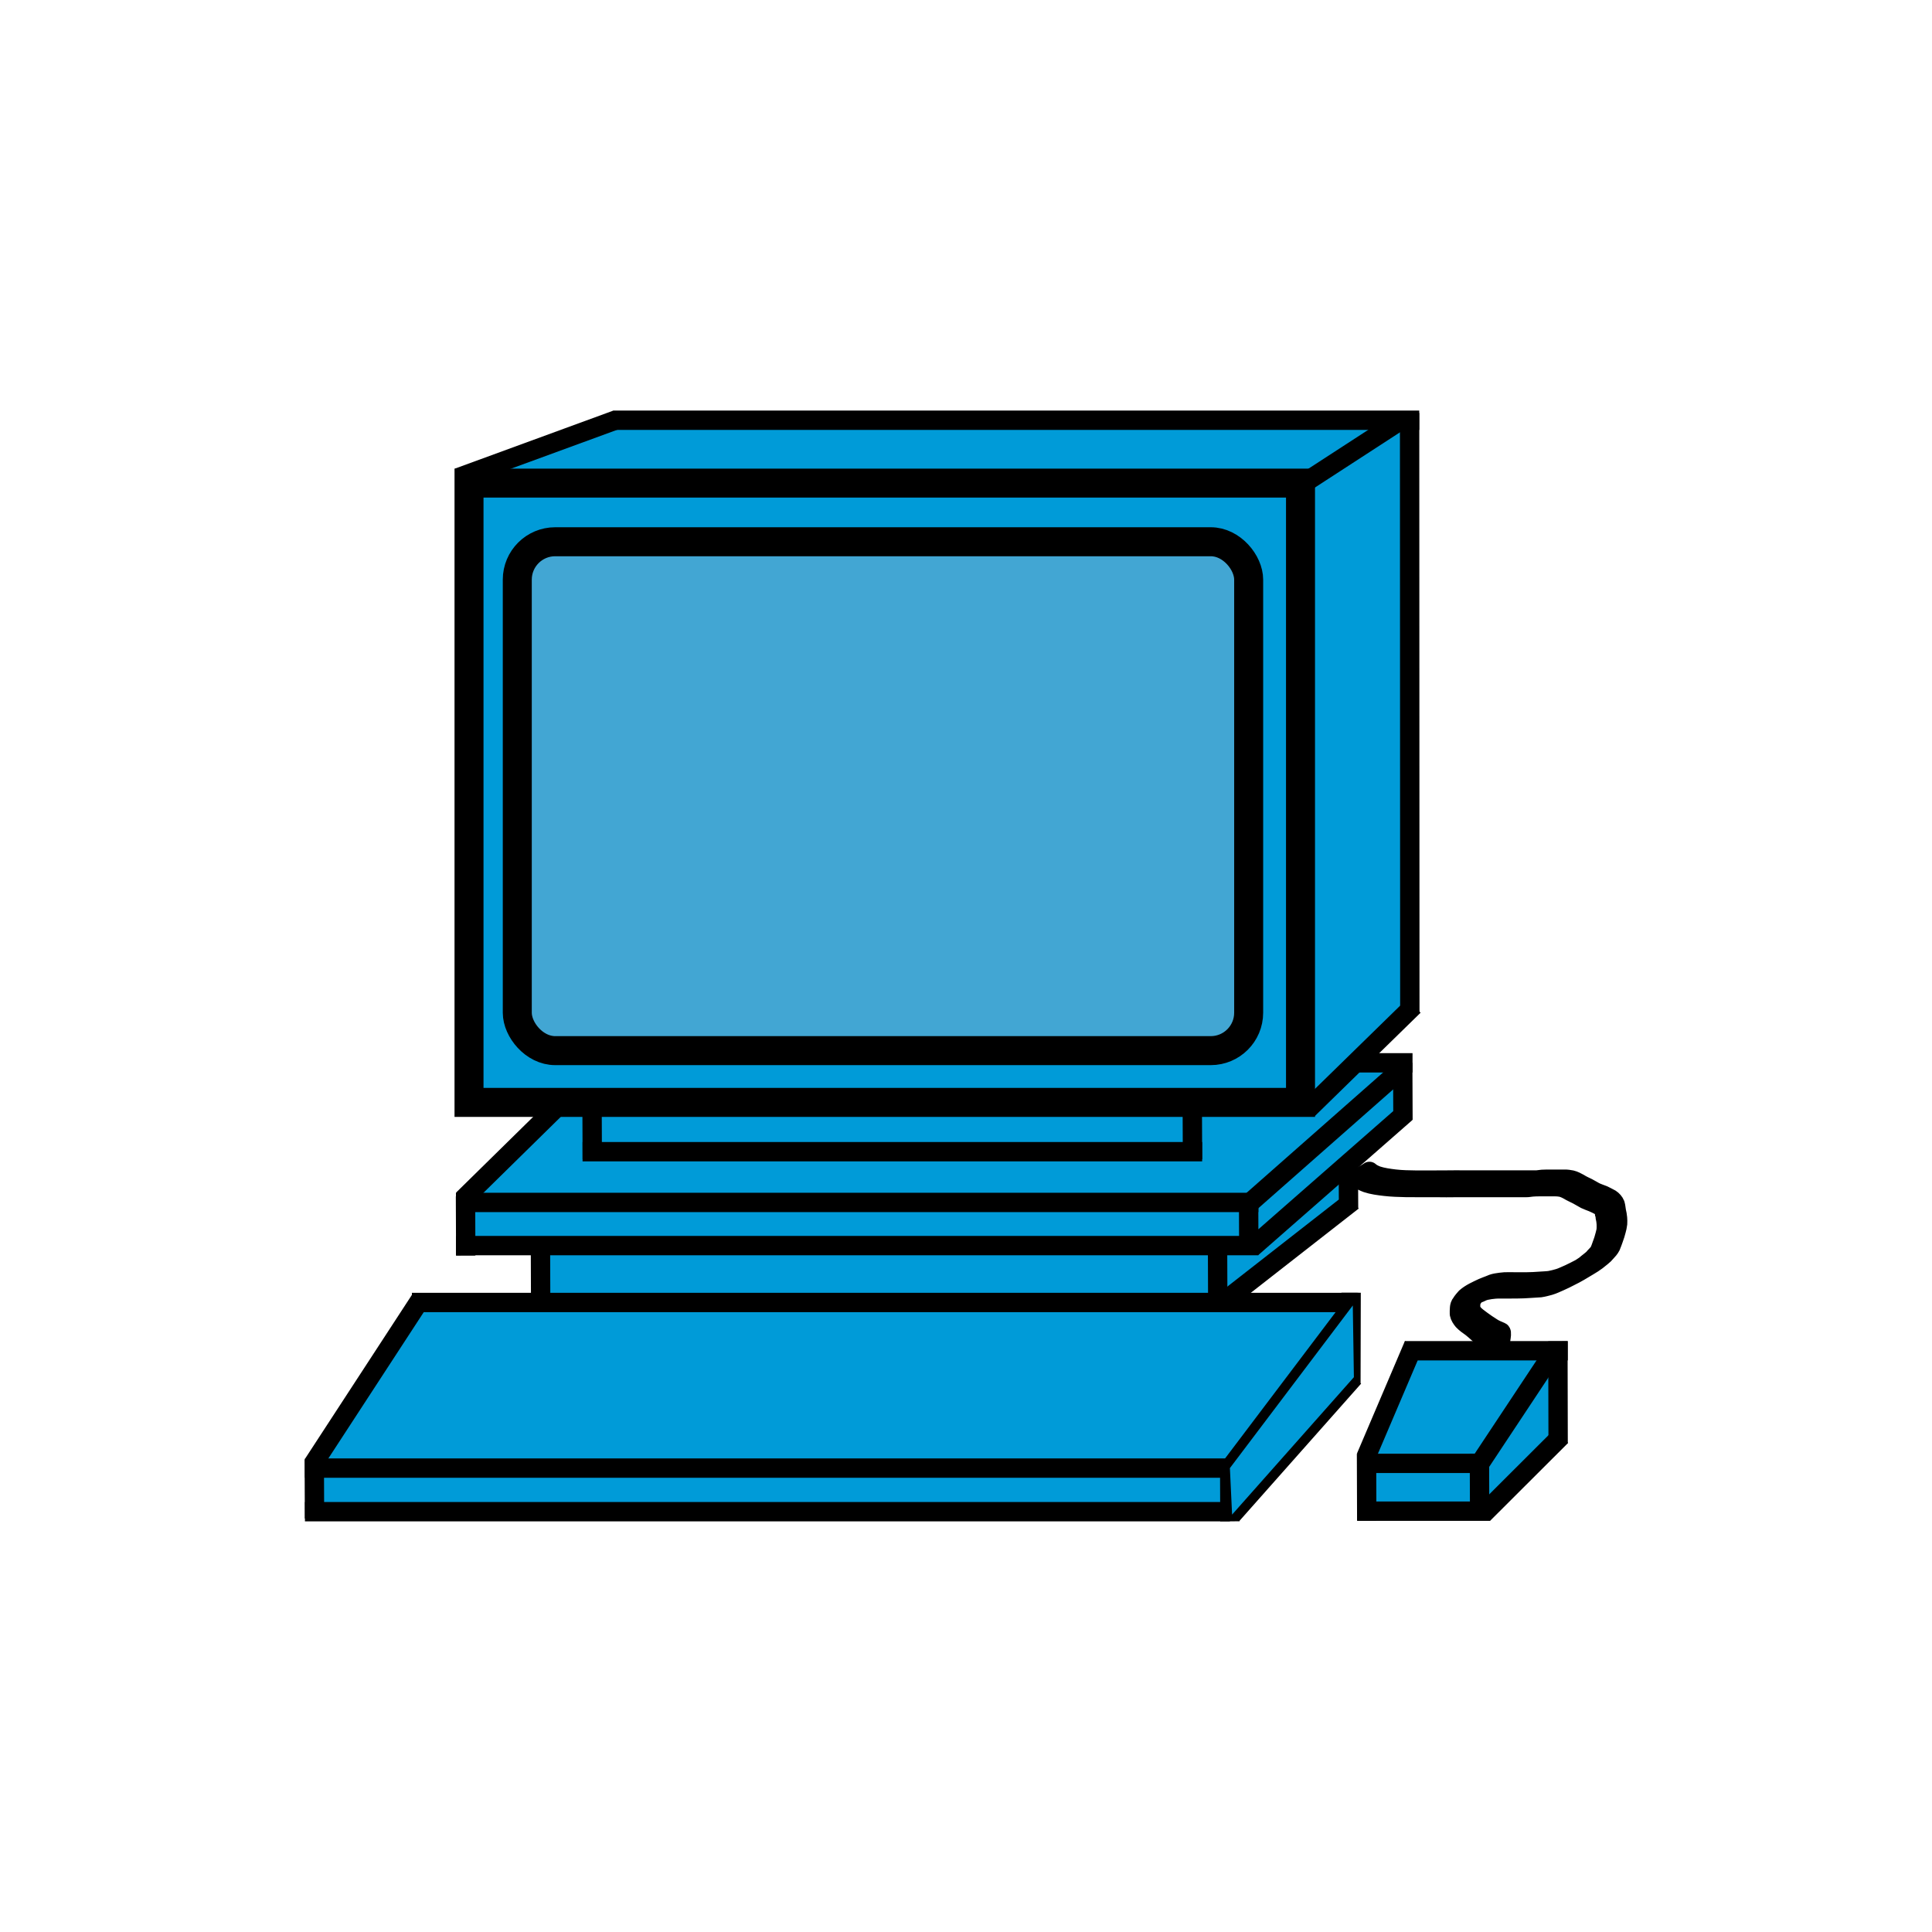 <?xml version="1.0" encoding="UTF-8" standalone="no"?>
<svg xmlns="http://www.w3.org/2000/svg" width="100" height="100" viewBox="0 0 26.458 26.458">
  <g transform="translate(4e-8 -270.543)">
    <path fill="#009bd8" d="m16.674 287.644 1.792-1.177.003.626-1.713 1.28z"/>
    <path fill="#009bd8" d="m6.339 286.971 10.767.054.04.606-10.743-.075zM17.099 286.896l2.111-1.798.045.685-2.023 1.818z"/>
    <path fill="#009bd8" d="m7.401 287.527 9.273.117.082.729-9.352-.035zm.189-1.786 11.597-.55-2.087 1.705-10.724.03z"/>
    <path fill="#009bd8" d="m17.809 277.159 1.386-.869.166 8.027-1.508 1.355z"/>
    <path fill="#009bd8" d="m8.447 276.29 10.749-.001-1.386.869-11.534-.074zM19.362 288.96l1.91.107-1.011 1.383-1.546 0zm-.656 1.539 1.522.143.036.594-1.541.002z"/>
    <path fill="#009bd8" d="m20.407 291.238.932-.934-.05-1.064-1.061 1.402zm-14.64-2.914 12.76.097-1.683 2.227-12.539-.121zm-1.477 2.265 12.553.058v.597l-12.536.092z"/>
    <path fill="none" stroke="#000" stroke-width=".265" d="M4.176 291.245H16.843m-12.667-.597H16.843m-11.202-2.268H18.591M6.244 287.01H17.233m-10.989.591H17.233"/>
    <path fill="none" stroke="#000" stroke-width=".265" d="M7.978 286.315h8.485"/>
    <path fill="#009bd8" stroke="#000" stroke-dashoffset="6.51" stroke-width=".397" d="M6.423 277.159h11.387v8.481H6.423z" paint-order="stroke fill markers"/>
    <rect width="10.016" height="6.969" x="7.084" y="277.962" fill="#42a6d3" stroke="#000" stroke-dashoffset="6.51" stroke-linejoin="round" stroke-width=".397" paint-order="stroke fill markers" ry=".519"/>
    <path fill="none" stroke="#000" stroke-width=".265" d="m16.843 290.648 1.683-2.227m-1.653 2.864 1.668-1.882m-.041.093.003-1.25m-1.66 3.131-.003-.814m-.163-2.109-.003-.811m.428.064-.003-.811m2.114-1.017-.003-.781m-2.065 2.533 2.11-1.849"/>
    <path fill="none" stroke="#000" stroke-width=".265" d="m17.105 287.025 2.081-1.834"/>
    <path fill="none" stroke="#000" stroke-width=".265" d="m4.307 291.338-.003-.811m-.014.063 1.477-2.265"/>
    <path fill="none" stroke="#000" stroke-width=".265" d="M8.399 276.298H19.436"/>
    <path fill="none" stroke="#000" stroke-width=".265" d="m17.722 277.247 1.474-.957M7.404 288.338l-.003-.811m-1.023.211-.003-.811m1.736-.509-.003-.734m8.223.734-.003-.734m2.14 1.408-.003-.626m-1.71 1.906 1.771-1.383"/>
    <path fill="none" stroke="#000" stroke-dashoffset="6.51" stroke-linejoin="round" stroke-width=".265" d="M18.754 286.585c.03.028.068.044.105.059.078.025.16.036.241.046.095.011.192.013.288.014.078.001.156 0.0.234-0.0.07 0.0.139-0.0.209-.001.039-0.0.077-.001.116-.001.041-0.0.083.001.124.001.056 0.0.111-0.0.167-0.0.052-0.0.103 0.0.155 0.0.045-0.0.09-0.0.135-0.0.04-0.0.08-0.0.12 0.0.049 0.0.098 0.0.146-0.0.04-0.0.08 0.0.12 0.0.04 0 .079-0.0.119-0.0.029-0.0.057-.007.086-.009.035-.002.07-.002.105-.002.036-0.0.072 0.0.107-0.0.032-0.0.064-0.0.095-0.0.032-.001.063.004.094.01.038.009.071.028.105.046.038.025.079.042.119.062.038.019.073.043.111.061.033.015.068.026.101.039.033.017.067.033.099.051.029.019.051.044.064.076.009.03.01.061.016.092.008.031.013.063.016.095.002.026.003.052.001.077-.003.031-.011.062-.019.092-.01.038-.021.076-.035.112-.013.035-.024.07-.039.104-.016.032-.04.057-.064.083-.017.021-.037.041-.059.058-.024.018-.047.037-.07.056-.034.026-.071.049-.108.071-.086.052-.172.105-.262.148-.045.023-.089.046-.136.066-.047.02-.092.043-.141.057-.042.011-.083.023-.126.029-.048.004-.095.005-.143.009-.058.005-.116.006-.174.007-.056.001-.111.001-.167.001-.046.001-.092-.002-.138.002-.039.004-.078.008-.117.017-.035.006-.066.022-.098.037-.03.009-.057.022-.086.034-.015.007-.029.013-.043.021-.005.003-.019.011-.015.008.141-.081.175-.106.12-.067-.024.021-.045.046-.063.073-.013.018-.022.036-.027.058-.003.026-.003.053-.003.079.004.032.024.058.043.083.033.034.071.061.109.089.045.033.09.064.137.093.039.027.083.043.126.062.025.012-.031.206-.008.22-.022-.013-.011-.007-.034-.018-.043-.019-.088-.037-.127-.064-.046-.031-.191-.17-.236-.202-.04-.028-.08-.056-.113-.091-.022-.027-.043-.057-.05-.092-0-.027-.001-.054.002-.081.002-.024.008-.046.024-.064.017-.029.04-.053.061-.078.067-.059.151-.095.231-.133.028-.013.057-.022.086-.034.032-.015.065-.027.099-.033.039-.007.079-.012.119-.015.046-.002.092-0.0.137-0.0.055 0.0.11 0.0.166-0.0.058-.001.116-.003.174-.008.048-.004.096-.004.143-.011.042-.008.083-.019.124-.031.048-.015.092-.039.139-.058.046-.021.091-.045.136-.068.02-.01.04-.02.059-.031.007-.004.027-.016.02-.012-.136.079-.167.1-.107.061.037-.021.072-.044.107-.068.022-.02.046-.037.069-.056.021-.018.044-.033.06-.056.023-.026.05-.048.067-.079.017-.033.027-.068.04-.103.015-.036.025-.073.035-.11.006-.03.018-.058.019-.089.003-.025.001-.05.001-.075-.002-.032-.006-.063-.014-.093-0-.002-.008-.033-.008-.035-.003-.018-.001-.037-.007-.054-.011-.028-.03-.051-.057-.066-.032-.017-.065-.034-.099-.048-.034-.013-.068-.026-.101-.041-.037-.019-.072-.043-.11-.062-.04-.021-.082-.038-.12-.062-.033-.018-.066-.034-.103-.042-.031-.005-.062-.008-.093-.007-.031-0-.063-0-.094-0-.036-0-.071 0-.107 0-.035 0-.07.001-.105.004-.029.003-.057.009-.086.008-.039-0-.079-0-.118-0-.04-0-.08 0-.12 0-.049-0-.097-.001-.146-0-.04 0-.081.001-.121 0-.045-0-.089-0-.134-0-.052-0-.103 0-.155 0-.055-0-.111-.001-.166-0-.042 0-.085.001-.127.001-.038 0-.075-.001-.113-.001-.069-.001-.138-.001-.208-0-.077 0-.155-0-.232-.001-.096-.002-.192-.005-.288-.016-.083-.01-.168-.02-.248-.047-.041-.016-.083-.033-.116-.064l.149-.089z" paint-order="stroke fill markers"/>
    <path fill="none" stroke="#000" stroke-width=".265" d="m6.275 277.085 2.171-.795m-2.108 10.68 1.251-1.229m11.718-1.326-.003-8.217"/>
    <path fill="none" stroke="#000" stroke-width=".265" d="m17.912 285.734 1.45-1.417"/>
    <path fill="none" stroke="#000" stroke-width=".265" d="m20.313 291.276 1.068-1.066m-1.154.433 1.044-1.575m-2.566 1.432.656-1.539"/>
    <path fill="none" stroke="#000" stroke-width=".265" d="M18.589 291.238h1.817"/>
    <path fill="none" stroke="#000" stroke-width=".265" d="m18.717 291.369-.003-.918"/>
    <path fill="none" stroke="#000" stroke-width=".265" d="m20.263 291.236-.003-.786"/>
    <path fill="none" stroke="#000" stroke-width=".265" d="m21.338 290.305-.003-1.394"/>
    <path fill="none" stroke="#000" stroke-width=".265" d="M18.592 290.583h1.801m-1.154-1.542h2.231m-2.939-3.943h.813"/>
    <path fill="#009bd8" d="m16.843 290.648 1.683-2.227.015.982-1.668 1.882z"/>
  </g>
</svg>